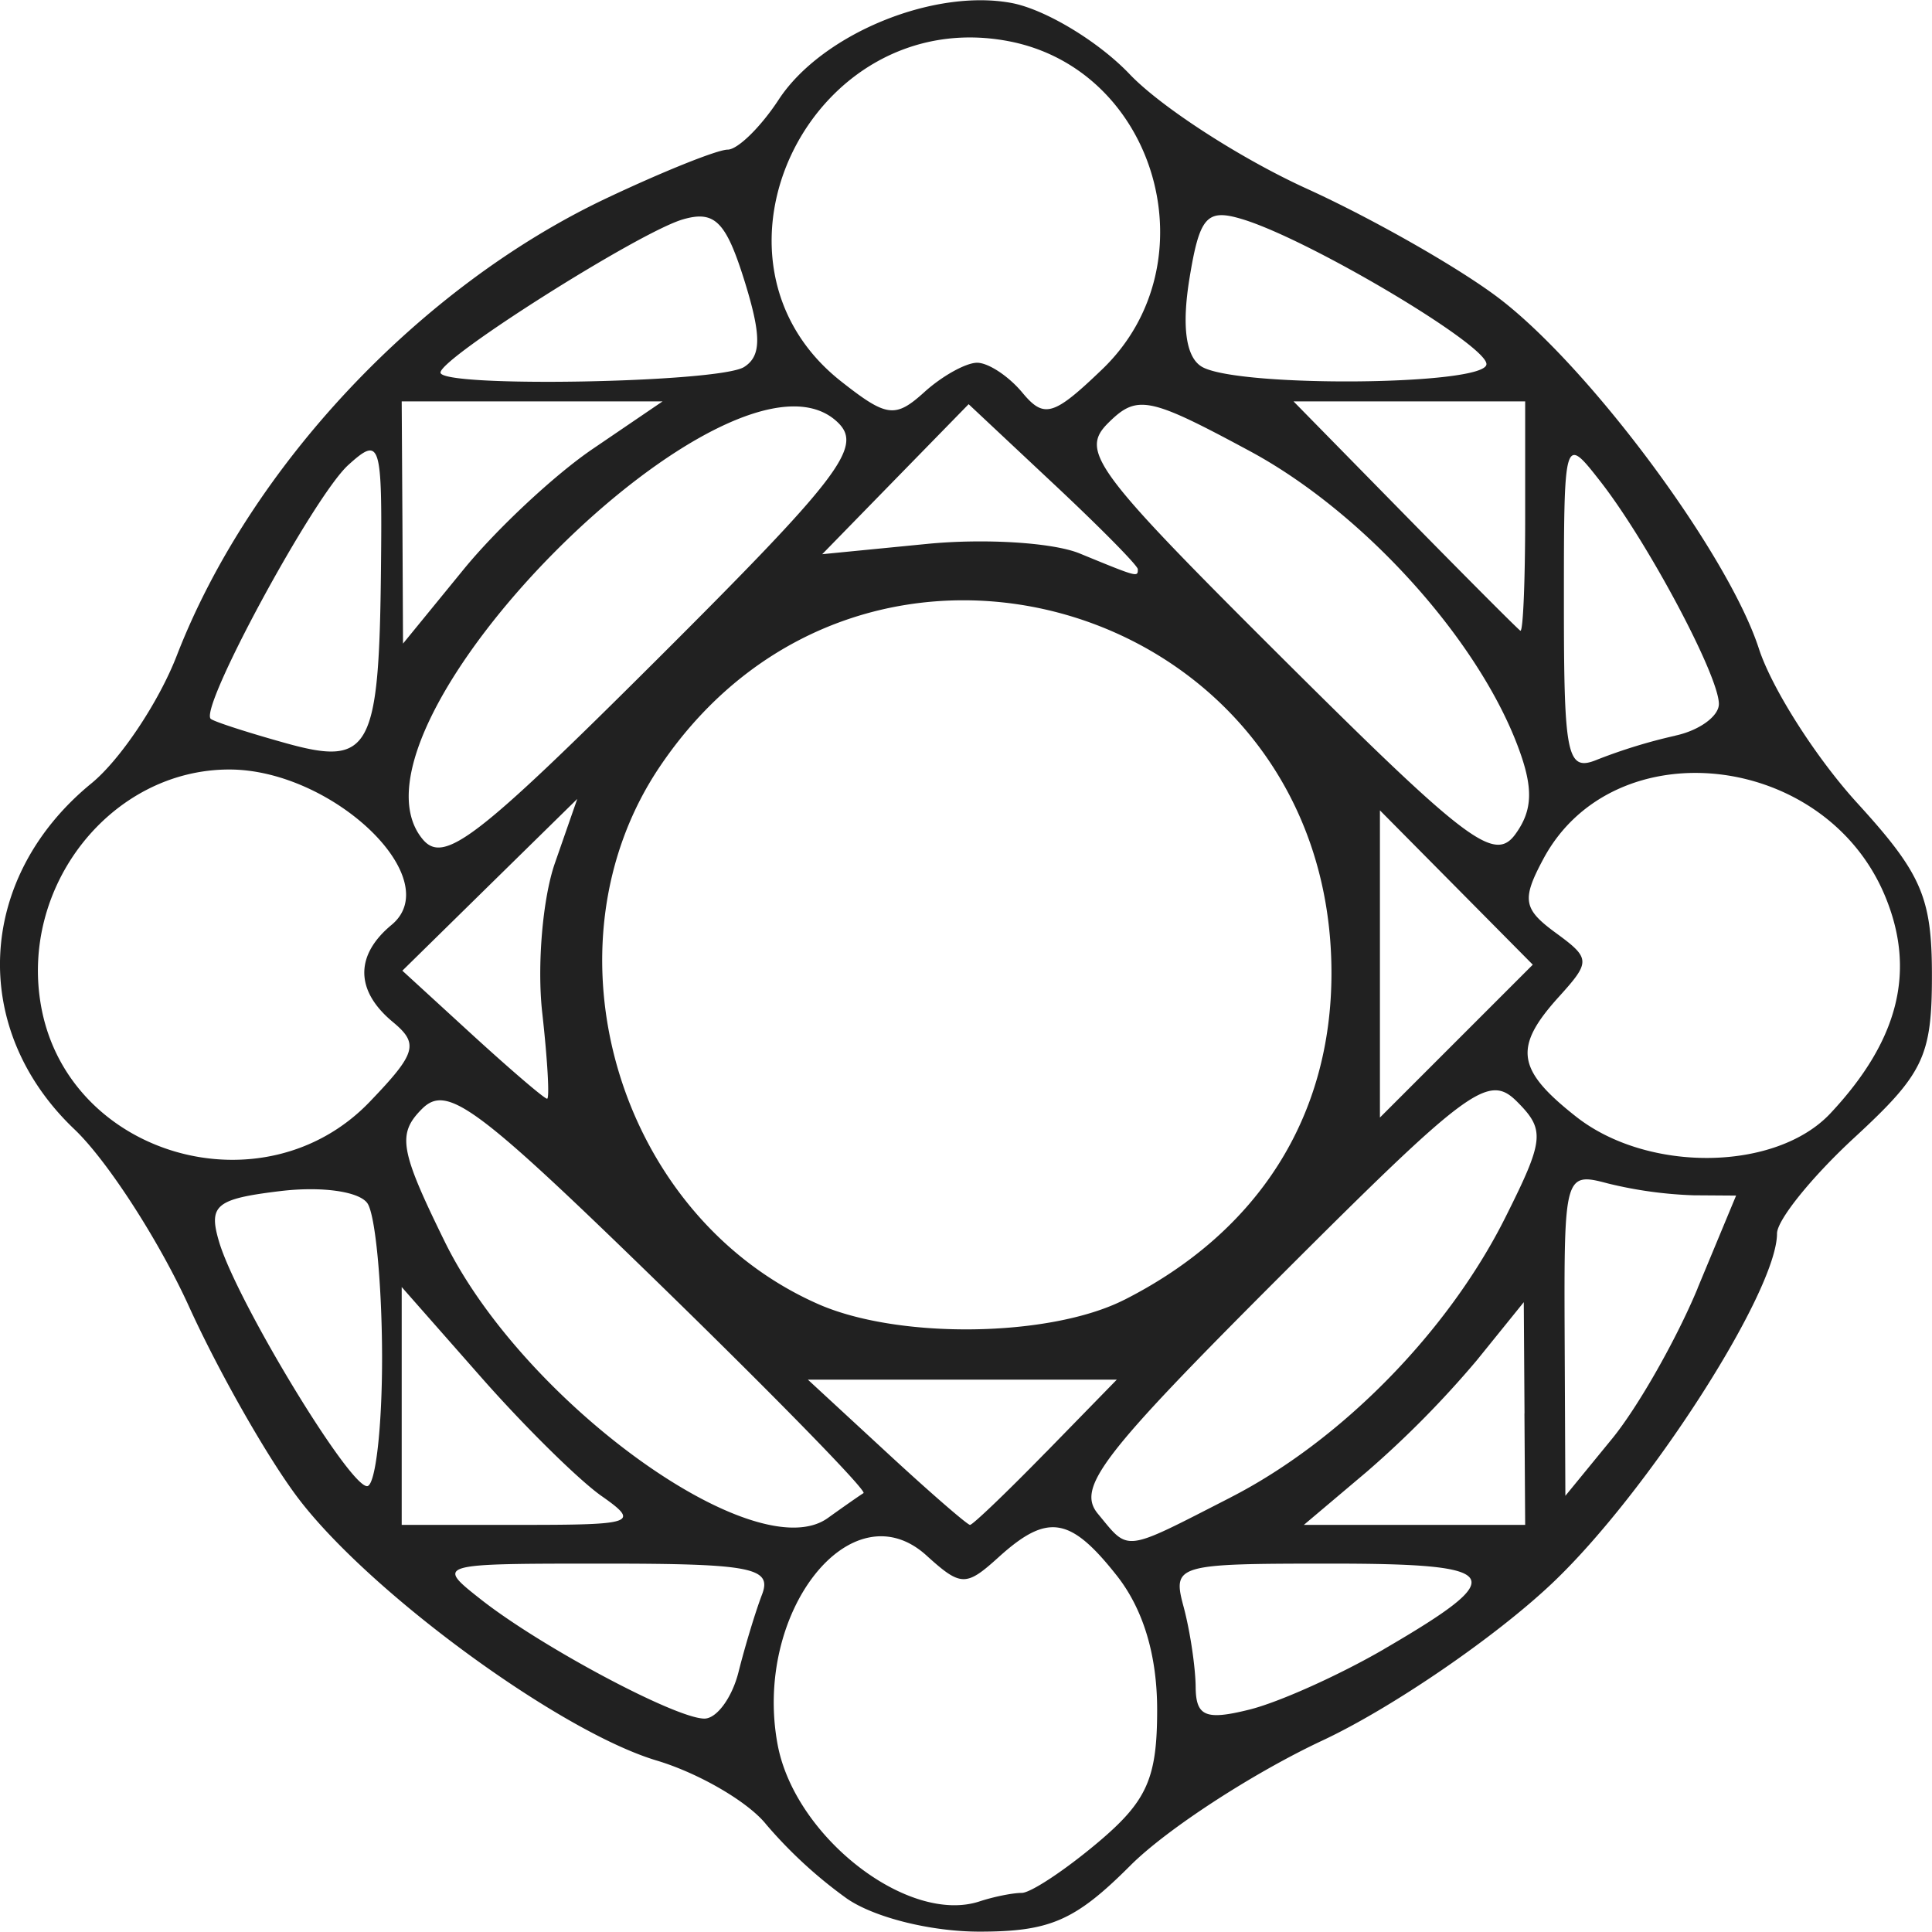 <svg width="99" height="99" xmlns="http://www.w3.org/2000/svg" viewBox="0 0 26.39 26.382"><title>sophie2 category talismans</title><g fill="#212121" class="nc-icon-wrapper"><g id="layer1" transform="translate(-33.528 -324.946)"><path d="M45.094 350.874a6.217 6.217 0 0 1-1.1-1.011c-.244-.307-.918-.7-1.496-.873-1.326-.397-3.911-2.288-4.893-3.578-.412-.541-1.086-1.723-1.497-2.627-.412-.904-1.116-1.992-1.564-2.418-1.44-1.37-1.338-3.44.233-4.725.394-.322.92-1.109 1.167-1.748.997-2.57 3.313-5.035 5.866-6.243.773-.366 1.519-.665 1.657-.665.137 0 .452-.308.698-.684.583-.89 2.105-1.52 3.181-1.319.46.087 1.185.524 1.611.971.426.448 1.514 1.152 2.418 1.564.903.411 2.086 1.085 2.627 1.497 1.243.946 3.13 3.49 3.551 4.786.177.545.781 1.493 1.343 2.109.88.964 1.021 1.289 1.021 2.355 0 1.104-.113 1.343-1.058 2.215-.582.537-1.058 1.127-1.058 1.311 0 .796-1.768 3.545-3.074 4.78-.78.738-2.193 1.705-3.139 2.147-.945.443-2.125 1.21-2.621 1.707-.752.752-1.096.902-2.061.902-.663 0-1.438-.193-1.812-.453zm2.39-.076c.122 0 .588-.308 1.036-.685.675-.568.814-.877.814-1.816 0-.744-.188-1.37-.548-1.829-.638-.81-.949-.86-1.614-.259-.45.408-.518.407-.99-.021-1.027-.929-2.37.78-2.032 2.585.236 1.261 1.783 2.461 2.758 2.141.194-.064.453-.116.575-.116zm-3.868-3.018c.088-.35.232-.826.321-1.058.14-.366-.144-.422-2.15-.422-2.309 0-2.312 0-1.683.495.825.647 2.657 1.622 3.046 1.622.168 0 .378-.286.466-.637zm8.813-.31c1.747-1.017 1.652-1.17-.729-1.17-2.114 0-2.16.014-2.003.596.087.327.16.816.163 1.087.003.403.135.46.73.312.401-.098 1.228-.47 1.84-.825zm-7.106-2.133c.05-.03-1.2-1.31-2.776-2.845-2.52-2.454-2.913-2.744-3.255-2.403-.34.342-.304.56.31 1.811 1.077 2.196 4.249 4.485 5.234 3.777.219-.157.438-.31.487-.34zm5.012.06c1.51-.773 2.974-2.263 3.756-3.827.532-1.062.545-1.194.157-1.582-.389-.388-.658-.189-3.245 2.398-2.433 2.433-2.774 2.878-2.477 3.235.431.52.33.533 1.81-.224zm-8.59-.02c-.31-.218-1.052-.949-1.647-1.625l-1.083-1.23v3.249h1.647c1.535 0 1.608-.026 1.082-.395zm6.07-.598l.968-.992h-4.22l1.074.992c.59.546 1.105.992 1.141.992.037 0 .503-.446 1.036-.992zm6.537-.53l-.01-1.52-.641.793a13.68 13.68 0 0 1-1.502 1.522l-.861.727H54.361l-.01-1.521zm-15.605-.793c-.003-.982-.092-1.916-.199-2.076-.11-.164-.628-.237-1.195-.168-.875.106-.98.192-.834.687.234.8 1.773 3.343 2.023 3.343.115 0 .207-.804.205-1.786zm17.968-.915l.527-1.268-.58-.004a5.687 5.687 0 0 1-1.176-.163c-.583-.156-.595-.114-.586 2.054l.01 2.214.64-.782c.351-.43.876-1.353 1.166-2.051zm-7.83.156c1.833-.929 2.83-2.501 2.83-4.464 0-5.04-6.361-6.995-9.174-2.82-1.66 2.463-.58 6.133 2.163 7.342 1.099.484 3.166.455 4.18-.058zm-10.306-2.706c.637-.664.674-.792.314-1.09-.513-.426-.519-.91-.015-1.327.755-.628-.807-2.121-2.218-2.121-1.615 0-2.877 1.6-2.567 3.253.381 2.032 3.04 2.794 4.486 1.285zm19.952.158c.934-.997 1.172-1.948.744-2.972-.826-1.976-3.711-2.286-4.666-.502-.297.554-.275.683.165 1.006.482.352.484.394.047.877-.624.69-.58.995.237 1.638.98.77 2.73.746 3.473-.047zm-5.11-3.084l-1.044-1.054v4.196l1.044-1.044 1.044-1.044zm-12.486 1.713c-.073-.644.005-1.566.173-2.047l.305-.876-1.195 1.173-1.194 1.173.955.875c.525.48.985.874 1.022.874.036 0 .006-.527-.066-1.172zm4.046-8.057c-1.412-1.411-6.96 4.14-5.68 5.684.288.346.735.004 3.197-2.45 2.486-2.479 2.813-2.904 2.483-3.234zm9.279 4.413c-.558-1.48-2.12-3.2-3.656-4.028-1.384-.746-1.543-.778-1.936-.389-.394.39-.2.65 2.404 3.243 2.494 2.482 2.87 2.766 3.154 2.378.24-.33.25-.633.034-1.204zM38.732 332.7c.018-1.728-.007-1.804-.447-1.406-.474.43-2.049 3.338-1.877 3.468.051.04.51.188 1.02.33 1.158.323 1.279.1 1.304-2.392zm17.68 2.29c.327-.07.595-.265.595-.432 0-.388-.977-2.22-1.622-3.044-.493-.63-.495-.625-.495 1.682 0 2.1.043 2.295.463 2.119a7.32 7.32 0 0 1 1.059-.324zm-14.782-3.92l.948-.645H39.015l.01 1.654.008 1.654.825-1.01c.453-.555 1.25-1.3 1.772-1.653zm12.731.943v-1.588h-3.164l1.516 1.545c.834.85 1.546 1.564 1.582 1.587.037.024.066-.67.066-1.544zm-5.291.704c0-.049-.52-.576-1.156-1.171l-1.155-1.083-1 1.024-1 1.025 1.427-.14c.786-.078 1.726-.02 2.09.13.801.329.794.326.794.215zm-2.195-2.82c.153 0 .43.183.616.406.298.36.426.323 1.09-.314 1.51-1.445.747-4.105-1.285-4.486-2.686-.504-4.394 2.985-2.277 4.65.622.49.738.504 1.136.144.243-.22.568-.4.72-.4zm-3.183.058c.238-.151.238-.43.003-1.184-.253-.807-.406-.958-.84-.832-.594.173-3.31 1.89-3.31 2.092 0 .21 3.807.14 4.147-.076zm10.14-.04c0-.265-2.429-1.707-3.338-1.98-.484-.146-.581-.035-.72.82-.104.645-.048 1.058.163 1.192.459.292 3.895.264 3.895-.031z" id="path6155" fill="#212121" stroke-width=".07"></path></g></g></svg>